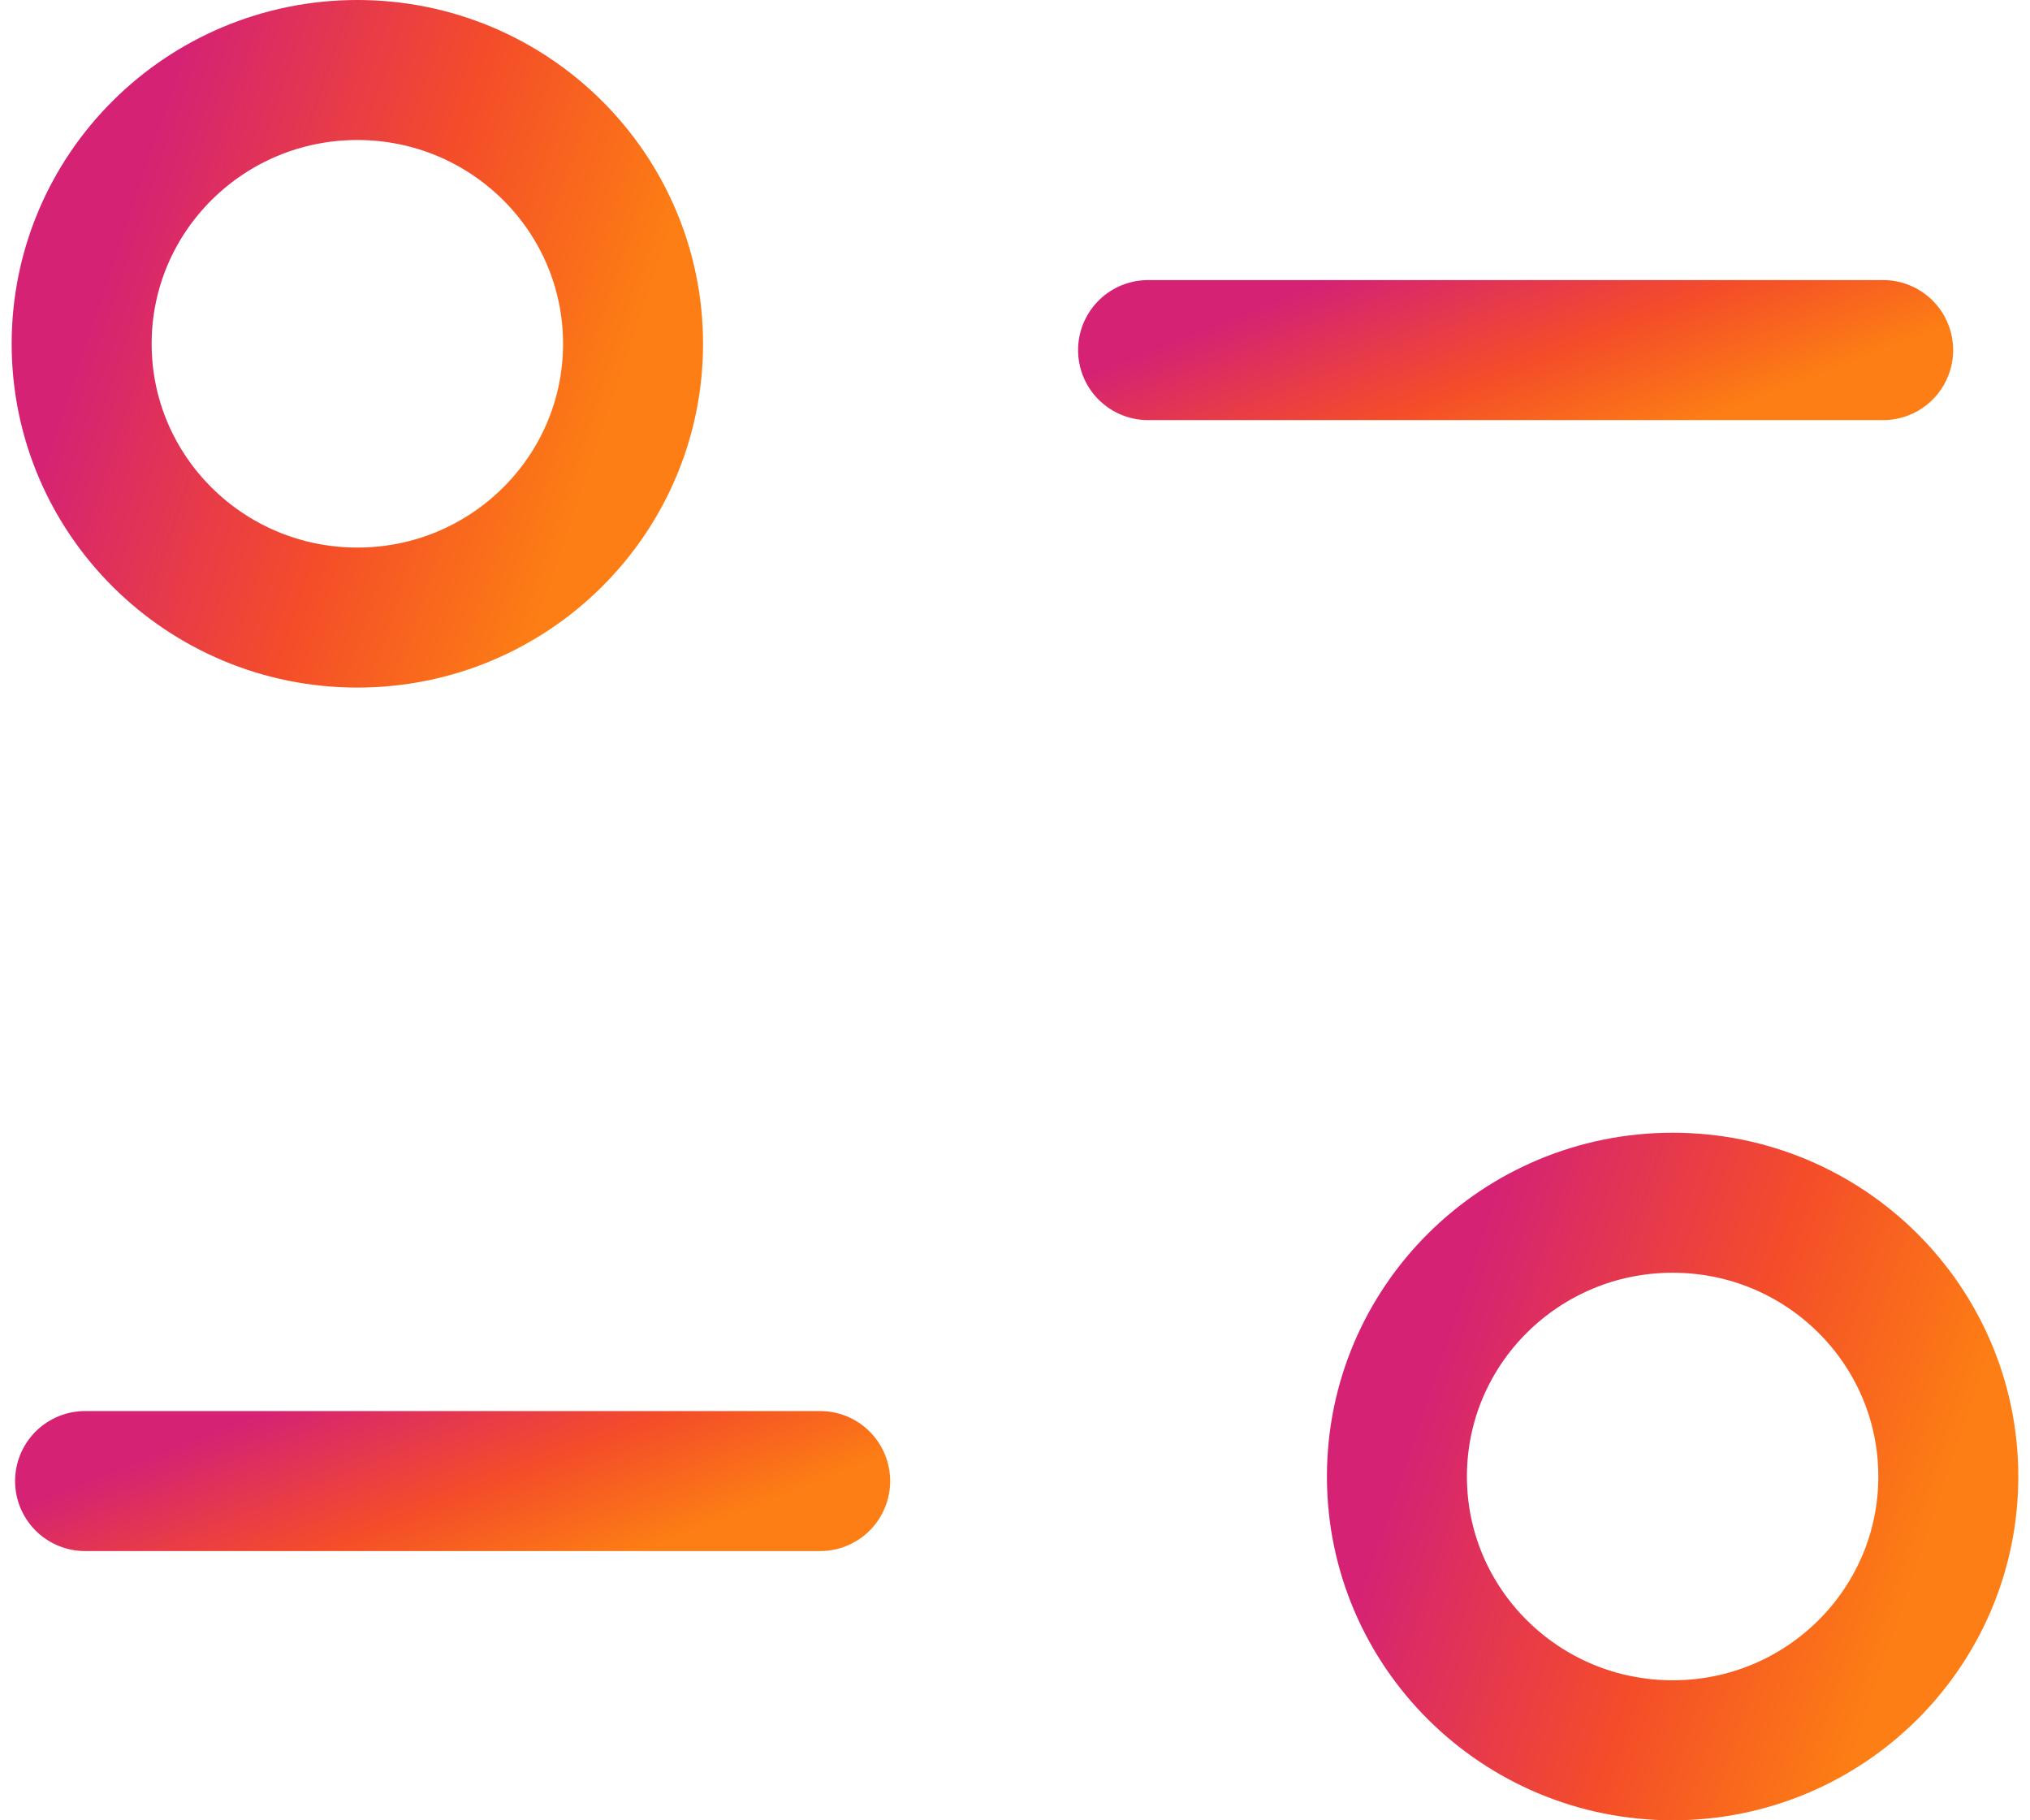 <svg width="58" height="52" viewBox="0 0 58 52" fill="none" xmlns="http://www.w3.org/2000/svg">
<path d="M23.433 42.309H2.431" stroke="url(#paint0_linear_2874_437)" stroke-width="4" stroke-linecap="round" stroke-linejoin="round"/>
<path d="M32.802 10.001H53.804" stroke="url(#paint1_linear_2874_437)" stroke-width="4" stroke-linecap="round" stroke-linejoin="round"/>
<path fill-rule="evenodd" clip-rule="evenodd" d="M18.087 9.821C18.087 5.502 14.56 2 10.21 2C5.86 2 2.333 5.502 2.333 9.821C2.333 14.14 5.86 17.642 10.21 17.642C14.56 17.642 18.087 14.14 18.087 9.821Z" stroke="url(#paint2_linear_2874_437)" stroke-width="4" stroke-linecap="round" stroke-linejoin="round"/>
<path fill-rule="evenodd" clip-rule="evenodd" d="M55.666 42.179C55.666 37.86 52.142 34.358 47.792 34.358C43.439 34.358 39.912 37.86 39.912 42.179C39.912 46.498 43.439 50 47.792 50C52.142 50 55.666 46.498 55.666 42.179Z" stroke="url(#paint3_linear_2874_437)" stroke-width="4" stroke-linecap="round" stroke-linejoin="round"/>
<defs>
<linearGradient id="paint0_linear_2874_437" x1="2.431" y1="42.309" x2="5.199" y2="49.414" gradientUnits="userSpaceOnUse">
<stop stop-color="#D52274"/>
<stop offset="0.562" stop-color="#F44D29"/>
<stop offset="1" stop-color="#FD7E14"/>
</linearGradient>
<linearGradient id="paint1_linear_2874_437" x1="32.802" y1="10.001" x2="35.57" y2="17.106" gradientUnits="userSpaceOnUse">
<stop stop-color="#D52274"/>
<stop offset="0.562" stop-color="#F44D29"/>
<stop offset="1" stop-color="#FD7E14"/>
</linearGradient>
<linearGradient id="paint2_linear_2874_437" x1="2.333" y1="9.821" x2="16.462" y2="14.613" gradientUnits="userSpaceOnUse">
<stop stop-color="#D52274"/>
<stop offset="0.562" stop-color="#F44D29"/>
<stop offset="1" stop-color="#FD7E14"/>
</linearGradient>
<linearGradient id="paint3_linear_2874_437" x1="39.912" y1="42.179" x2="54.041" y2="46.971" gradientUnits="userSpaceOnUse">
<stop stop-color="#D52274"/>
<stop offset="0.562" stop-color="#F44D29"/>
<stop offset="1" stop-color="#FD7E14"/>
</linearGradient>
</defs>
</svg>
